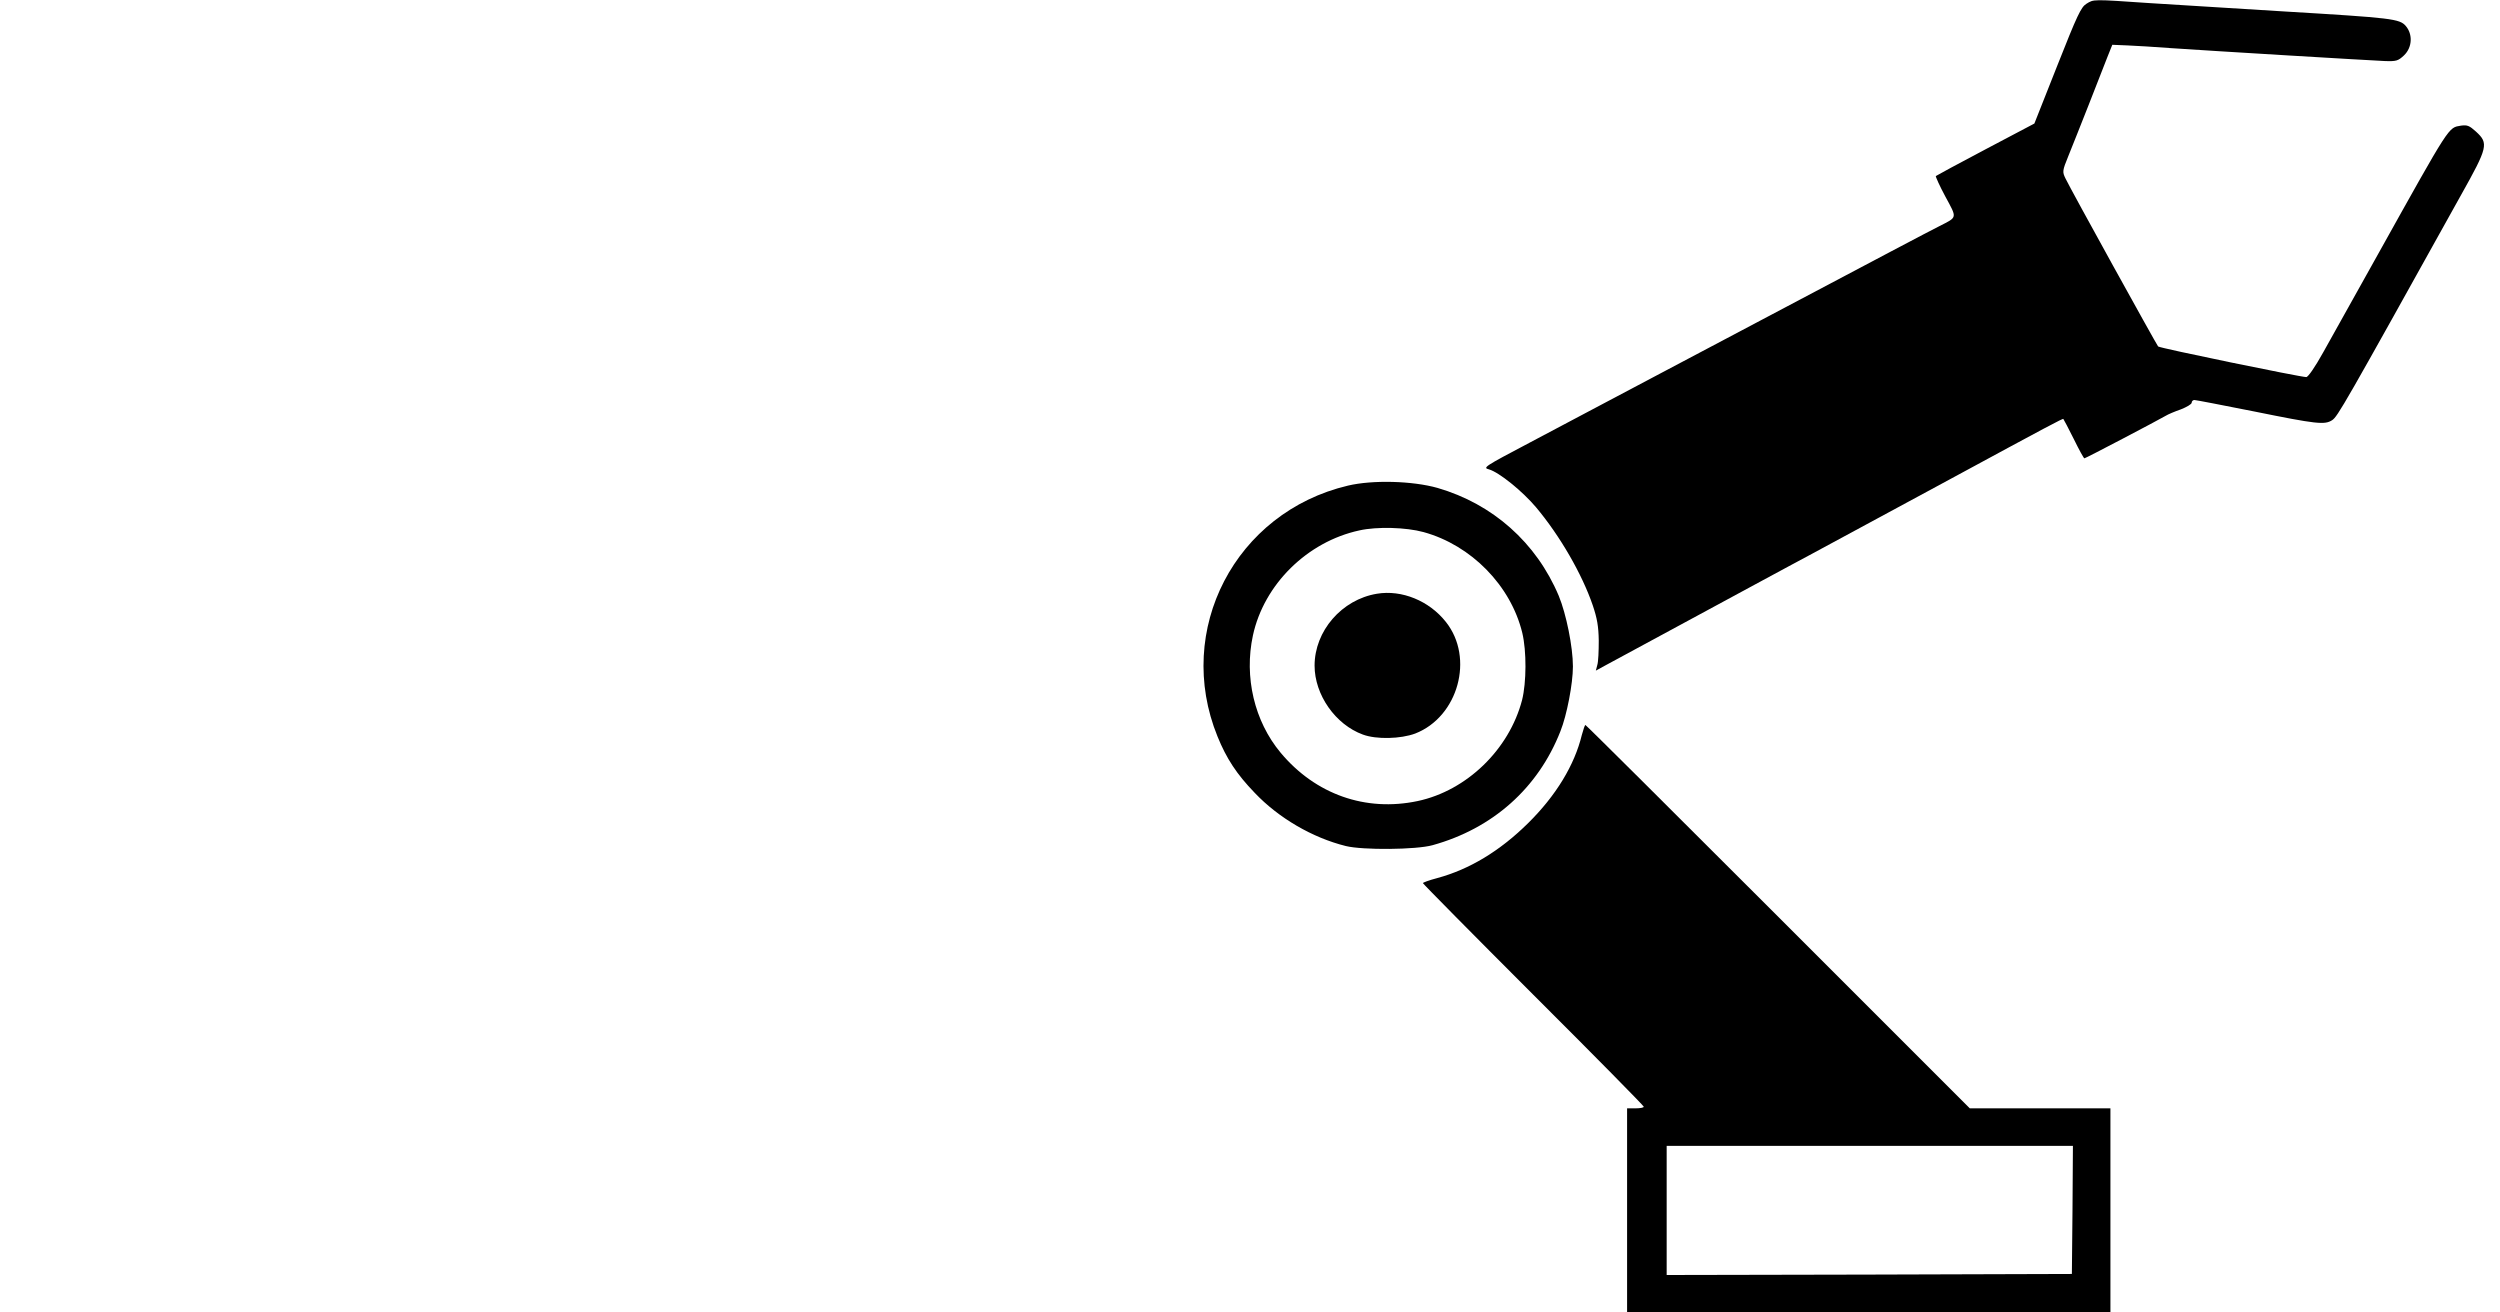
<svg version="1.0" xmlns="http://www.w3.org/2000/svg"
 width="120pt" height="63pt" viewBox="0 0 630 630"
 preserveAspectRatio="xMidYMid meet" class="robot-arm">

<g transform="translate(0,630) scale(0.1,-0.1)" stroke="none">
<path d="M7165 6282 c-26 -16 -44 -54 -140 -297 l-110 -278 -235 -124 c-129
-68 -236 -126 -238 -128 -2 -2 18 -47 46 -99 57 -105 58 -97 -28 -141 -52 -26
-294 -154 -825 -435 -132 -70 -366 -194 -520 -275 -154 -81 -307 -162 -340
-180 -33 -18 -161 -85 -285 -151 -216 -114 -224 -119 -193 -127 49 -14 161
-105 226 -182 115 -137 221 -321 272 -470 21 -62 28 -101 29 -170 0 -49 -2
-102 -7 -117 l-7 -27 42 23 c42 23 333 180 723 391 110 59 227 123 260 140 58
31 137 74 670 362 482 261 546 295 549 292 2 -2 25 -46 50 -96 25 -51 48 -93
51 -93 6 0 356 184 390 204 11 7 44 21 73 31 28 11 52 25 52 32 0 7 6 13 13
13 7 0 136 -25 287 -55 301 -61 338 -65 374 -42 27 18 53 63 619 1081 129 230
133 248 72 304 -32 29 -42 33 -72 29 -62 -11 -47 13 -399 -618 -109 -195 -227
-407 -263 -471 -39 -70 -72 -118 -81 -118 -32 1 -703 139 -711 147 -8 9 -421
756 -445 807 -15 31 -15 36 14 107 17 41 60 151 97 244 37 94 77 197 90 230
l24 60 73 -3 c40 -2 134 -7 208 -13 204 -14 956 -59 1027 -62 56 -2 64 1 92
27 40 38 43 101 9 141 -30 35 -66 39 -583 70 -231 14 -521 32 -645 40 -279 19
-269 19 -305 -3z"/>
<path d="M3620 3969 c-541 -128 -834 -693 -626 -1204 43 -106 92 -181 179
-271 114 -120 276 -215 437 -255 81 -20 337 -18 416 4 289 80 507 274 614 547
31 77 60 229 60 311 0 93 -32 252 -68 339 -108 256 -317 441 -582 518 -121 34
-311 39 -430 11z m363 -223 c229 -63 419 -257 474 -484 21 -88 20 -238 -1
-322 -62 -238 -266 -435 -501 -485 -250 -53 -491 32 -658 232 -126 151 -176
363 -133 563 53 245 261 450 511 504 84 19 224 15 308 -8z"/>
<path d="M3759 3450 c-169 -28 -299 -179 -299 -345 0 -140 100 -283 232 -331
65 -24 181 -21 251 5 206 80 285 363 147 536 -80 101 -211 155 -331 135z"/>
<path d="M4743 2773 c-35 -145 -124 -292 -259 -425 -136 -134 -281 -221 -436
-263 -38 -10 -68 -21 -68 -24 0 -3 239 -245 530 -536 292 -291 530 -533 530
-537 0 -5 -18 -8 -40 -8 l-40 0 0 -490 0 -490 1160 0 1160 0 0 490 0 490 -338
0 -337 0 -920 920 c-506 506 -922 920 -925 920 -3 0 -10 -21 -17 -47z m2355
-2280 l-3 -308 -972 -3 -973 -2 0 310 0 310 975 0 975 0 -2 -307z"/>
</g>
</svg>
